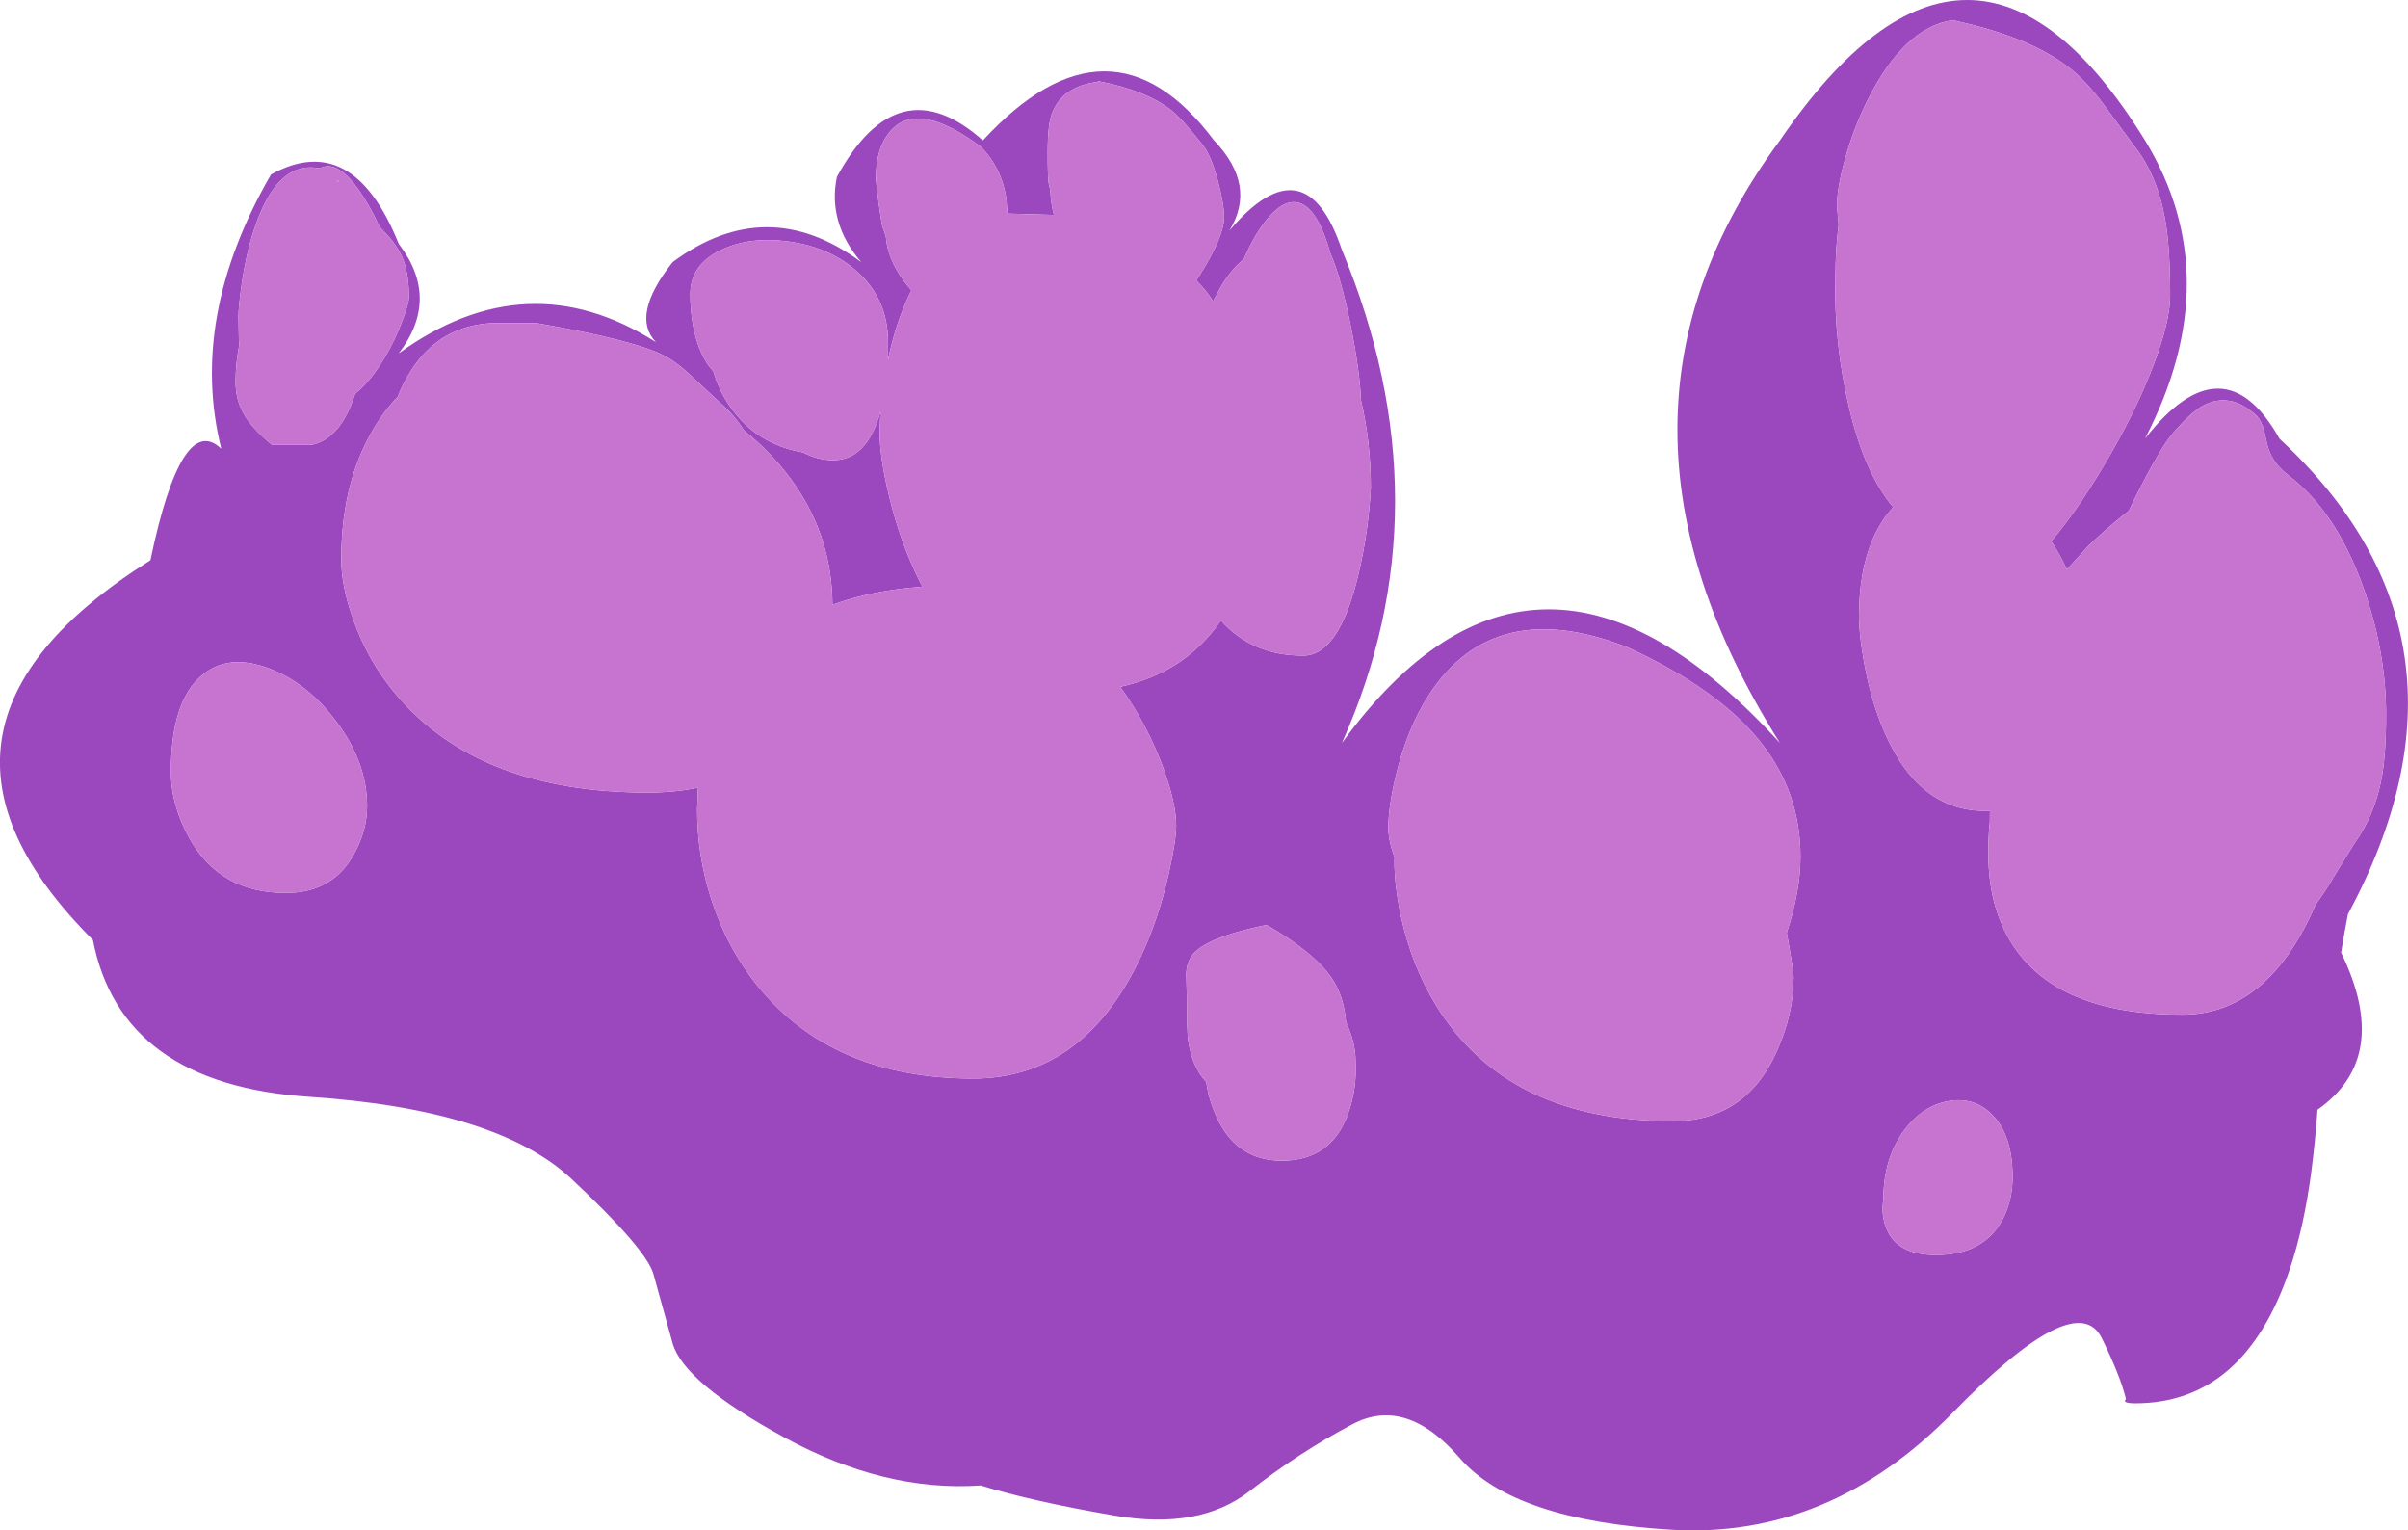 <?xml version="1.0" encoding="UTF-8" standalone="no"?>
<svg xmlns:ffdec="https://www.free-decompiler.com/flash" xmlns:xlink="http://www.w3.org/1999/xlink" ffdec:objectType="shape" height="503.0px" width="791.7px" xmlns="http://www.w3.org/2000/svg">
  <g transform="matrix(1.0, 0.0, 0.0, 1.0, 399.45, 509.25)">
    <path d="M38.0 -425.85 Q33.95 -440.3 28.0 -442.45 23.15 -444.2 17.45 -437.6 13.1 -432.5 9.5 -424.1 5.5 -420.85 2.15 -415.35 L-0.6 -410.3 -1.9 -412.15 Q-3.75 -414.7 -6.15 -417.05 L-4.9 -419.0 Q3.0 -431.55 3.0 -437.9 3.0 -442.15 1.0 -449.7 -1.3 -458.2 -4.0 -461.6 -11.15 -470.55 -14.45 -473.1 -22.95 -479.65 -38.5 -482.6 L-38.5 -482.35 Q-50.15 -480.9 -53.55 -472.05 -55.0 -468.35 -55.0 -459.15 -55.0 -450.9 -54.65 -448.9 L-54.15 -446.8 Q-53.95 -442.45 -52.95 -438.6 L-68.25 -439.05 -68.6 -444.05 Q-70.2 -454.25 -77.1 -461.1 -96.75 -475.7 -105.75 -467.15 -111.5 -461.65 -111.5 -450.35 L-110.6 -442.7 -109.5 -435.35 -108.2 -431.55 Q-107.75 -424.4 -102.25 -416.8 L-99.8 -413.8 Q-104.75 -404.0 -107.5 -391.0 L-107.5 -396.85 Q-107.5 -410.95 -117.65 -420.0 -126.5 -427.95 -140.0 -429.85 -152.85 -431.65 -162.35 -427.1 -172.5 -422.25 -172.5 -412.6 -172.5 -403.8 -170.15 -396.6 -168.2 -390.7 -164.95 -387.25 L-164.7 -386.45 Q-162.8 -380.35 -159.2 -375.3 -150.7 -363.25 -135.45 -360.55 -130.55 -358.0 -125.5 -358.0 -114.4 -358.0 -109.95 -374.0 L-110.25 -367.35 Q-110.25 -358.9 -107.1 -346.05 -103.35 -330.5 -96.75 -317.5 L-96.15 -316.4 Q-112.8 -315.25 -125.75 -310.45 -125.9 -331.9 -137.7 -349.35 -144.45 -359.35 -154.9 -367.85 -158.15 -372.95 -162.35 -376.55 L-172.3 -385.8 Q-176.75 -390.05 -180.8 -392.2 -190.35 -397.35 -223.0 -403.05 L-237.5 -403.05 Q-255.0 -402.2 -264.4 -387.3 -267.05 -383.15 -268.65 -378.9 -271.95 -375.5 -274.75 -371.3 -287.25 -352.65 -287.25 -325.35 -287.25 -317.0 -283.55 -306.3 -278.7 -292.15 -269.05 -280.75 -241.85 -248.75 -186.5 -248.75 -177.6 -248.75 -169.95 -250.35 L-170.25 -243.1 Q-170.25 -228.15 -165.6 -213.65 -160.35 -197.45 -150.2 -185.0 -125.55 -154.75 -79.5 -154.75 -43.5 -154.75 -24.75 -194.0 -18.6 -206.85 -15.15 -222.3 -12.75 -233.1 -12.75 -237.85 -12.75 -245.3 -17.1 -257.1 -22.05 -270.5 -30.3 -282.3 L-31.15 -283.5 Q-9.8 -288.15 1.95 -305.3 12.25 -293.75 29.0 -293.75 40.9 -293.75 47.25 -320.8 50.45 -334.4 51.25 -348.85 51.25 -364.0 48.0 -377.75 47.65 -387.15 44.65 -402.15 41.3 -418.55 38.0 -425.85 M4.75 -433.45 Q29.75 -462.9 41.75 -427.1 76.7 -343.15 41.75 -265.05 105.75 -352.9 185.75 -265.05 118.35 -372.0 185.75 -463.1 248.85 -555.4 305.8 -463.1 333.25 -418.05 305.8 -365.1 331.55 -397.95 350.0 -365.05 421.1 -299.15 372.5 -208.75 371.3 -202.65 370.25 -196.15 387.05 -161.75 362.5 -144.5 361.75 -134.05 360.5 -124.45 358.1 -106.0 353.3 -91.85 338.45 -48.0 302.5 -48.0 299.4 -48.0 299.15 -48.75 L299.5 -49.5 Q297.6 -57.2 291.55 -69.45 283.15 -86.5 242.55 -44.9 201.9 -3.35 150.05 -6.45 98.2 -9.55 80.5 -30.0 62.8 -50.45 45.25 -41.15 27.7 -31.9 11.35 -19.1 -5.05 -6.35 -32.7 -11.05 -60.35 -15.8 -77.0 -21.0 -108.6 -18.8 -141.6 -36.8 -174.6 -54.8 -178.3 -67.7 L-184.65 -90.6 Q-187.15 -98.9 -211.55 -121.75 -236.0 -144.65 -297.85 -148.75 -359.7 -152.9 -368.9 -200.3 -438.35 -269.6 -350.0 -325.1 -339.7 -374.2 -326.7 -361.75 -337.5 -404.95 -310.35 -451.9 -283.5 -466.75 -268.35 -429.1 -254.55 -411.1 -268.35 -393.1 -226.1 -423.65 -183.8 -396.8 -192.2 -405.5 -178.3 -423.1 -147.3 -446.05 -116.3 -423.1 -127.4 -436.1 -124.3 -451.1 -104.25 -487.9 -76.3 -463.1 -34.4 -508.5 -0.3 -463.1 13.9 -448.3 4.75 -433.45 M-333.15 -287.2 Q-343.25 -278.65 -343.25 -255.6 -343.25 -244.55 -337.05 -233.5 -327.0 -215.75 -305.5 -215.75 -290.05 -215.75 -283.05 -228.55 -278.75 -236.3 -278.75 -244.25 -278.75 -258.6 -288.85 -272.05 -298.3 -284.75 -311.0 -289.55 -324.45 -294.65 -333.15 -287.2 M-320.9 -397.1 L-320.75 -396.05 Q-322.0 -389.8 -322.0 -383.75 -322.0 -378.15 -319.55 -373.65 -316.8 -368.55 -310.0 -363.0 L-297.0 -363.0 Q-287.35 -365.1 -282.7 -379.8 -277.55 -384.05 -272.95 -391.75 -269.45 -397.6 -267.0 -404.3 -265.0 -409.7 -265.0 -411.4 -265.0 -418.4 -266.55 -422.95 -267.9 -427.05 -271.3 -431.1 L-274.75 -434.85 Q-276.6 -438.95 -278.8 -442.65 -287.65 -457.55 -294.3 -453.9 -308.35 -456.75 -315.85 -434.0 -318.55 -425.85 -320.05 -415.45 -321.05 -408.3 -321.05 -405.1 L-320.9 -397.1 M-287.9 -449.8 L-288.45 -449.5 -288.8 -449.9 -287.9 -449.8 M259.0 -108.5 Q262.25 -114.7 262.25 -122.35 262.25 -136.05 255.6 -142.8 249.65 -148.9 241.0 -147.3 232.4 -145.7 226.4 -137.45 219.75 -128.3 219.75 -114.85 218.95 -109.95 220.75 -105.5 224.2 -96.75 237.0 -96.75 252.8 -96.75 259.0 -108.5 M46.25 -160.1 Q46.25 -166.75 43.1 -173.2 42.4 -181.95 38.3 -187.9 32.6 -196.15 17.0 -205.25 -3.2 -201.1 -7.55 -195.2 -9.3 -192.85 -9.45 -189.1 L-9.25 -181.85 Q-9.25 -170.35 -8.8 -167.25 -7.55 -158.6 -2.85 -153.6 -2.1 -148.1 0.3 -142.65 6.85 -127.75 22.0 -127.75 38.2 -127.75 43.8 -143.25 46.65 -151.1 46.25 -160.1 M188.0 -202.65 Q192.5 -216.35 192.5 -227.65 192.5 -248.8 179.45 -265.25 165.4 -282.95 135.25 -296.65 91.6 -313.55 70.35 -280.85 63.25 -269.9 59.55 -254.6 57.0 -244.0 57.0 -237.05 57.0 -234.1 58.15 -230.1 L59.05 -227.45 59.0 -226.25 Q59.0 -218.05 61.2 -207.85 64.7 -191.9 72.55 -179.05 95.9 -140.75 150.5 -140.75 174.25 -140.75 184.55 -163.3 190.25 -175.85 190.25 -188.0 190.25 -190.0 188.0 -202.65 M214.45 -476.1 Q209.85 -466.8 207.05 -456.55 204.5 -447.25 204.5 -441.5 L205.05 -435.45 Q204.0 -427.35 204.0 -418.1 203.4 -396.3 208.75 -374.25 213.75 -353.55 223.0 -342.55 219.05 -338.3 216.4 -332.3 211.75 -321.75 211.75 -306.5 211.75 -301.25 213.2 -292.8 215.2 -281.0 219.0 -271.3 230.3 -242.75 253.0 -242.75 L254.8 -242.75 254.75 -239.0 Q254.1 -232.95 254.3 -226.75 254.6 -214.7 258.75 -205.25 271.65 -175.75 318.0 -175.75 346.25 -175.75 361.95 -212.05 364.9 -215.95 368.5 -222.15 L374.8 -232.3 Q381.25 -241.3 383.55 -253.3 385.05 -261.3 385.05 -274.3 385.05 -295.2 377.5 -316.3 368.6 -341.15 352.9 -353.05 347.4 -357.2 345.95 -363.2 L344.9 -367.9 Q344.15 -370.55 342.55 -372.5 333.8 -380.8 324.65 -375.8 320.9 -373.75 314.9 -366.8 310.5 -361.6 302.15 -344.85 L300.4 -341.25 299.2 -340.35 Q292.2 -334.75 287.25 -329.9 L280.1 -322.1 Q277.65 -327.3 274.95 -331.35 284.85 -342.95 295.55 -361.9 303.8 -376.55 308.8 -389.85 314.05 -403.85 314.05 -412.15 314.05 -428.0 312.35 -437.4 309.65 -452.1 302.05 -461.5 L293.1 -473.7 Q287.95 -480.75 283.3 -484.95 270.2 -496.75 242.5 -502.6 226.5 -500.25 214.45 -476.1" fill="#9b48bf" fill-rule="evenodd" stroke="none"/>
    <path d="M38.0 -425.85 Q41.3 -418.55 44.65 -402.15 47.65 -387.15 48.0 -377.75 51.25 -364.0 51.25 -348.85 50.45 -334.4 47.25 -320.8 40.9 -293.75 29.0 -293.75 12.25 -293.75 1.95 -305.3 -9.8 -288.15 -31.15 -283.5 L-30.3 -282.3 Q-22.05 -270.5 -17.1 -257.1 -12.75 -245.3 -12.75 -237.85 -12.75 -233.1 -15.15 -222.3 -18.6 -206.85 -24.75 -194.0 -43.5 -154.75 -79.5 -154.75 -125.55 -154.75 -150.2 -185.0 -160.35 -197.45 -165.6 -213.65 -170.25 -228.15 -170.25 -243.1 L-169.95 -250.35 Q-177.6 -248.75 -186.5 -248.75 -241.85 -248.75 -269.05 -280.75 -278.7 -292.15 -283.55 -306.3 -287.25 -317.0 -287.25 -325.35 -287.25 -352.65 -274.75 -371.3 -271.95 -375.5 -268.65 -378.9 -267.05 -383.15 -264.4 -387.3 -255.0 -402.2 -237.5 -403.05 L-223.0 -403.05 Q-190.35 -397.35 -180.8 -392.2 -176.75 -390.05 -172.3 -385.8 L-162.35 -376.55 Q-158.15 -372.95 -154.9 -367.85 -144.45 -359.35 -137.7 -349.35 -125.9 -331.9 -125.75 -310.45 -112.8 -315.25 -96.15 -316.4 L-96.75 -317.5 Q-103.35 -330.5 -107.1 -346.05 -110.25 -358.9 -110.25 -367.35 L-109.95 -374.0 Q-114.4 -358.0 -125.5 -358.0 -130.55 -358.0 -135.45 -360.55 -150.7 -363.25 -159.2 -375.3 -162.8 -380.35 -164.7 -386.45 L-164.95 -387.25 Q-168.2 -390.7 -170.15 -396.6 -172.5 -403.8 -172.5 -412.6 -172.5 -422.25 -162.35 -427.1 -152.85 -431.65 -140.0 -429.85 -126.5 -427.95 -117.65 -420.0 -107.5 -410.95 -107.5 -396.85 L-107.5 -391.0 Q-104.75 -404.0 -99.8 -413.8 L-102.25 -416.8 Q-107.75 -424.4 -108.2 -431.55 L-109.5 -435.35 -110.6 -442.7 -111.5 -450.35 Q-111.5 -461.65 -105.75 -467.15 -96.75 -475.7 -77.1 -461.1 -70.2 -454.25 -68.6 -444.05 L-68.25 -439.05 -52.95 -438.6 Q-53.95 -442.45 -54.15 -446.8 L-54.65 -448.9 Q-55.0 -450.9 -55.0 -459.15 -55.0 -468.35 -53.55 -472.05 -50.15 -480.9 -38.5 -482.35 L-38.5 -482.6 Q-22.95 -479.65 -14.45 -473.1 -11.15 -470.55 -4.0 -461.6 -1.3 -458.2 1.0 -449.7 3.0 -442.15 3.0 -437.9 3.0 -431.55 -4.9 -419.0 L-6.15 -417.05 Q-3.75 -414.7 -1.9 -412.15 L-0.6 -410.3 2.15 -415.35 Q5.5 -420.85 9.5 -424.1 13.1 -432.5 17.45 -437.6 23.15 -444.2 28.0 -442.45 33.95 -440.3 38.0 -425.85 M214.45 -476.1 Q226.5 -500.25 242.5 -502.6 270.2 -496.75 283.3 -484.95 287.95 -480.75 293.1 -473.7 L302.05 -461.5 Q309.65 -452.1 312.35 -437.4 314.05 -428.0 314.05 -412.15 314.05 -403.85 308.8 -389.85 303.8 -376.55 295.55 -361.9 284.85 -342.95 274.95 -331.35 277.65 -327.3 280.1 -322.1 L287.25 -329.9 Q292.2 -334.75 299.2 -340.35 L300.4 -341.25 302.15 -344.85 Q310.5 -361.6 314.9 -366.8 320.9 -373.75 324.65 -375.8 333.8 -380.8 342.55 -372.5 344.15 -370.55 344.9 -367.9 L345.95 -363.2 Q347.4 -357.2 352.9 -353.05 368.6 -341.15 377.5 -316.3 385.05 -295.2 385.05 -274.3 385.05 -261.3 383.55 -253.3 381.25 -241.3 374.8 -232.3 L368.5 -222.15 Q364.9 -215.95 361.95 -212.05 346.25 -175.75 318.0 -175.75 271.65 -175.75 258.75 -205.25 254.6 -214.7 254.3 -226.75 254.1 -232.95 254.75 -239.0 L254.8 -242.75 253.0 -242.75 Q230.3 -242.75 219.0 -271.3 215.2 -281.0 213.2 -292.8 211.75 -301.25 211.75 -306.5 211.75 -321.75 216.4 -332.3 219.05 -338.3 223.0 -342.55 213.75 -353.55 208.75 -374.25 203.4 -396.3 204.0 -418.1 204.0 -427.35 205.05 -435.45 L204.5 -441.5 Q204.5 -447.25 207.05 -456.55 209.85 -466.8 214.45 -476.1 M188.0 -202.65 Q190.25 -190.0 190.25 -188.0 190.25 -175.85 184.55 -163.3 174.25 -140.75 150.5 -140.75 95.9 -140.75 72.55 -179.05 64.7 -191.9 61.2 -207.85 59.0 -218.05 59.0 -226.25 L59.05 -227.45 58.15 -230.1 Q57.0 -234.1 57.0 -237.05 57.0 -244.0 59.55 -254.6 63.25 -269.9 70.35 -280.85 91.6 -313.55 135.25 -296.65 165.4 -282.95 179.45 -265.25 192.5 -248.8 192.5 -227.65 192.5 -216.35 188.0 -202.65 M46.25 -160.1 Q46.65 -151.1 43.8 -143.25 38.2 -127.75 22.0 -127.75 6.85 -127.75 0.3 -142.65 -2.1 -148.1 -2.85 -153.6 -7.55 -158.6 -8.8 -167.25 -9.25 -170.35 -9.25 -181.85 L-9.45 -189.1 Q-9.3 -192.85 -7.55 -195.2 -3.2 -201.1 17.0 -205.25 32.6 -196.15 38.3 -187.9 42.4 -181.95 43.1 -173.2 46.25 -166.75 46.25 -160.1 M259.0 -108.5 Q252.8 -96.75 237.0 -96.75 224.2 -96.75 220.75 -105.5 218.95 -109.95 219.75 -114.85 219.75 -128.3 226.4 -137.45 232.4 -145.7 241.0 -147.3 249.65 -148.9 255.6 -142.8 262.25 -136.05 262.25 -122.35 262.25 -114.7 259.0 -108.5 M-287.9 -449.8 L-288.8 -449.9 -288.45 -449.5 -287.9 -449.8 M-320.9 -397.1 L-321.05 -405.1 Q-321.05 -408.3 -320.05 -415.45 -318.55 -425.85 -315.85 -434.0 -308.35 -456.75 -294.3 -453.9 -287.65 -457.55 -278.8 -442.65 -276.6 -438.95 -274.75 -434.85 L-271.3 -431.1 Q-267.9 -427.05 -266.55 -422.95 -265.0 -418.4 -265.0 -411.4 -265.0 -409.7 -267.0 -404.3 -269.45 -397.6 -272.95 -391.75 -277.55 -384.05 -282.7 -379.8 -287.35 -365.1 -297.0 -363.0 L-310.0 -363.0 Q-316.8 -368.55 -319.55 -373.65 -322.0 -378.15 -322.0 -383.75 -322.0 -389.8 -320.75 -396.05 L-320.9 -397.1 M-333.15 -287.2 Q-324.45 -294.65 -311.0 -289.55 -298.3 -284.75 -288.85 -272.05 -278.75 -258.6 -278.75 -244.25 -278.75 -236.3 -283.05 -228.55 -290.05 -215.75 -305.5 -215.75 -327.0 -215.75 -337.05 -233.5 -343.25 -244.55 -343.25 -255.6 -343.25 -278.65 -333.15 -287.2" fill="#c674cf" fill-rule="evenodd" stroke="none"/>
  </g>
</svg>
